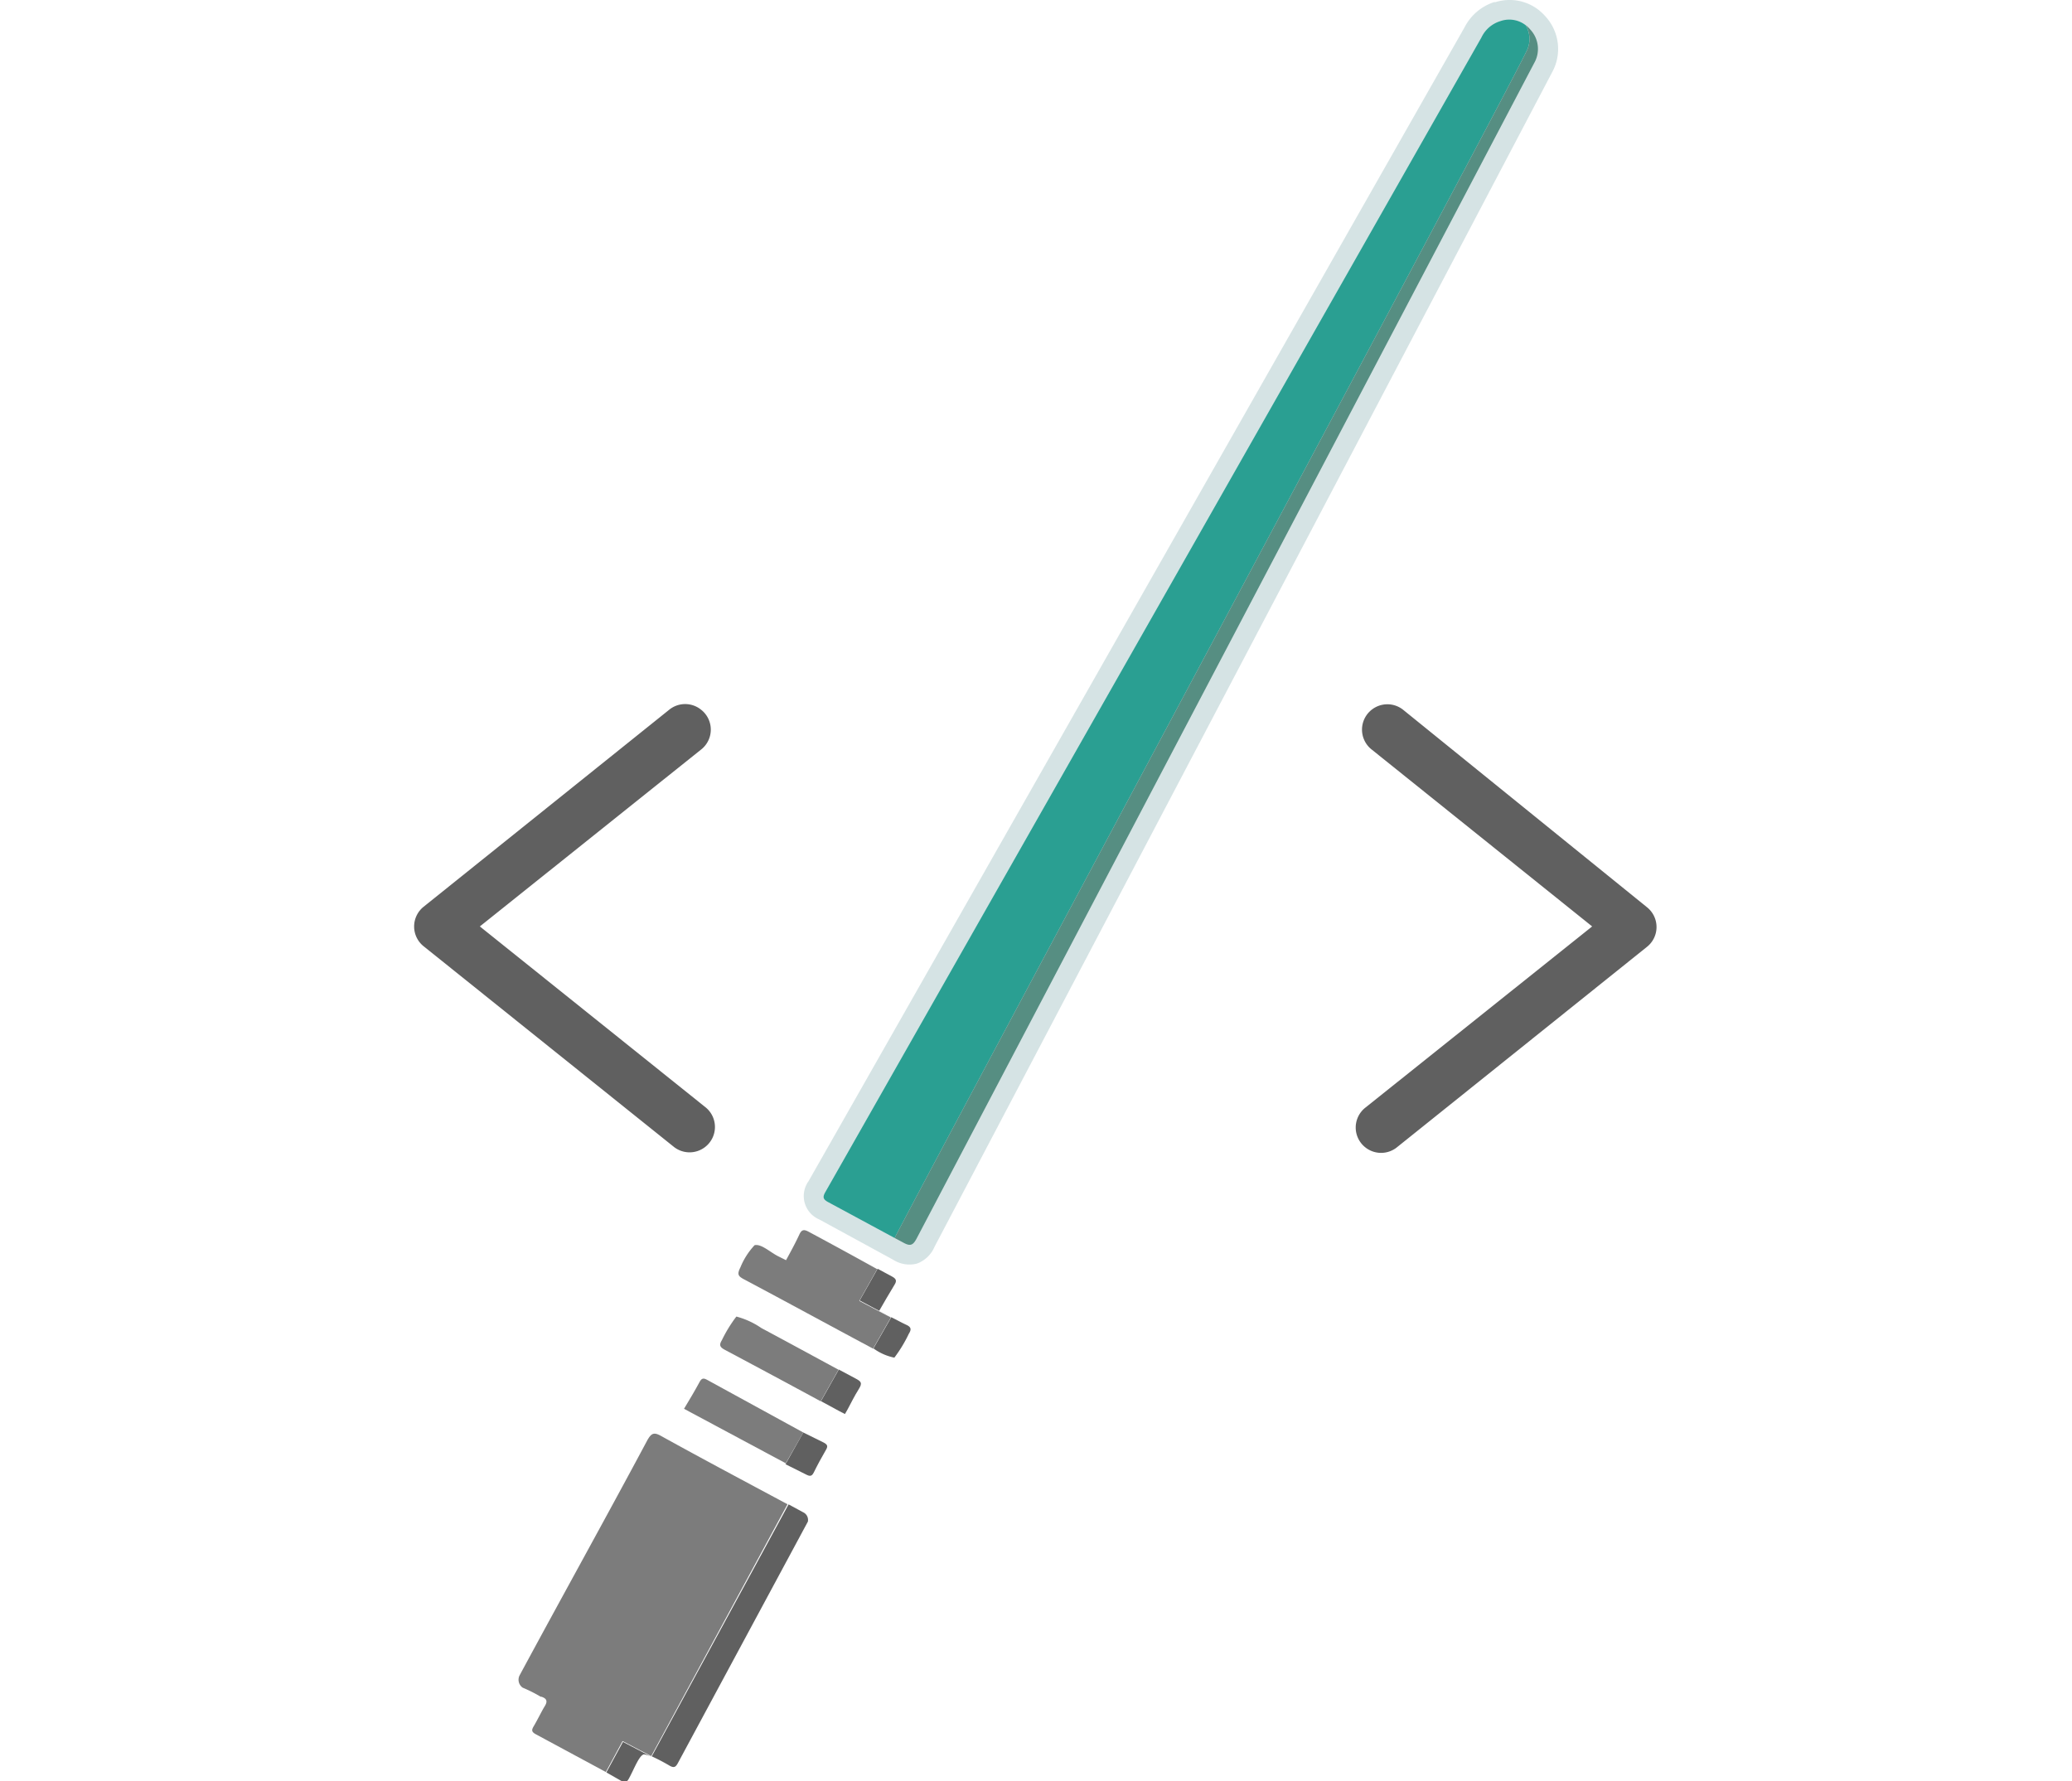 <svg id="Слой_1" data-name="Слой 1" xmlns="http://www.w3.org/2000/svg" viewBox="0 0 154.76 133.06"><defs><style>.cls-1{fill:#bababa;}.cls-2{fill:#1ba492;}.cls-3{fill:#558d7c;}.cls-4{fill:#606060;}.cls-5{fill:#7c7c7c;}.cls-6{fill:#5a9297;fill-opacity:0.25;}</style></defs><title>About us ICONS</title><polygon class="cls-1" points="66.57 98.39 66.57 98.39 66.57 98.39 66.57 98.39"/><path class="cls-2" d="M113.95,1.88a2,2,0,0,0-1.89-.3,2.3,2.3,0,0,0-1.41,1.22L61.67,89c-0.24.41-.22,0.58,0.22,0.81l4.93,2.66c4.12-7.93,46.7-87.25,47.29-88.85A2,2,0,0,0,113.95,1.88Z"/><path class="cls-3" d="M114.32,2.23a2.42,2.42,0,0,0-.37-0.36,2,2,0,0,1,.16,1.75c-0.59,1.6-43.17,80.92-47.29,88.85l0.6,0.32c0.56,0.32.77,0.26,1.07-.33l46.1-87.75A2.12,2.12,0,0,0,114.32,2.23Z"/><path class="cls-4" d="M45.29,132.39L46.36,133c0.36,0.2.48,0.11,0.65-.22,0.34-.62.72-1.65,1.08-1.74a2,2,0,0,1,.58.19l-2.14-1.12Z"/><path class="cls-4" d="M50,131.88c0.36,0.21.48,0.1,0.65-.22l9.69-18a0.63,0.63,0,0,0-.35-0.7l-1.09-.59L48.68,131.19A14.16,14.16,0,0,1,50,131.88Z"/><path class="cls-4" d="M66.57,98.39l-0.9-.48c0.39-.67.75-1.31,1.14-1.94,0.19-.3.13-0.45-0.18-0.62l-1.08-.58-1.34,2.37Z"/><path class="cls-4" d="M66.8,101.41a10.33,10.33,0,0,0,1.08-1.78c0.2-.32.19-0.5-0.18-0.67S67,98.6,66.57,98.39l-1.33,2.33A4,4,0,0,0,66.8,101.41Z"/><path class="cls-4" d="M62.72,105.42l0.39,0.2,0.2-.35c0.27-.5.51-1,0.82-1.49s0.19-.59-0.24-0.82l-1.24-.66-1.33,2.36Z"/><path class="cls-5" d="M49.36,107.25c-0.52-.29-0.71-0.19-1,0.31-2.92,5.47-6.62,12.14-9.56,17.6a0.72,0.72,0,0,0,.24.9,10.75,10.75,0,0,1,1.35.68l0.06,0c0.38,0.13.47,0.33,0.24,0.7s-0.53,1-.82,1.49c-0.16.27-.2,0.42,0.15,0.61l5.23,2.82,1.25-2.31,2.14,1.12h0l10.18-18.81C55.69,110.68,52.52,109,49.36,107.25Z"/><path class="cls-5" d="M60.39,92c-0.34-.18-0.51-0.16-0.68.2-0.3.65-.64,1.27-1,1.93l-0.6-.3c-0.59-.3-1.26-0.94-1.75-0.82a5.4,5.4,0,0,0-1.06,1.66c-0.28.55-.14,0.67,0.31,0.91,3.11,1.65,6.2,3.34,9.31,5l0.29,0.16,1.33-2.33h0l-2.36-1.24,1.34-2.37Q63,93.4,60.39,92Z"/><path class="cls-5" d="M56.87,99.2A6,6,0,0,0,55,98.34a10.25,10.25,0,0,0-1.08,1.76c-0.22.36-.16,0.52,0.21,0.72q3.59,1.91,7.17,3.85l1.33-2.36C60.72,101.28,58.8,100.23,56.87,99.2Z"/><path class="cls-5" d="M52.82,103.07c-0.27-.15-0.41-0.14-0.57.16-0.36.67-.75,1.32-1.16,2l7.6,4.07L60,107Z"/><path class="cls-4" d="M60.21,110.14c0.27,0.14.42,0.15,0.57-.15,0.28-.57.59-1.14,0.91-1.69,0.17-.28.11-0.4-0.17-0.55L60,107l-1.33,2.37Z"/><path class="cls-6" d="M68.47,94.39a2.27,2.27,0,0,1-1.77-.3l-5.5-3a1.9,1.9,0,0,1-.81-2.86l49-86.19a3.8,3.8,0,0,1,2.2-1.88l0.11,0a3.53,3.53,0,0,1,3.18.55,3.91,3.91,0,0,1,.6.57,3.6,3.6,0,0,1,.46,4.1L69.8,93.13a2.28,2.28,0,0,1-1.33,1.26h0Z"/><path class="cls-4" d="M35.84,69.2L52.35,56a1.89,1.89,0,0,0,0-3h0A1.89,1.89,0,0,0,50,53L31.64,67.73a1.89,1.89,0,0,0,0,2.95l18.71,15a1.89,1.89,0,0,0,2.31,0h0a1.89,1.89,0,0,0,0-3Z"/><path class="cls-4" d="M118.92,69.2L102,82.72a1.89,1.89,0,0,0,0,3h0a1.89,1.89,0,0,0,2.31,0l18.71-15a1.89,1.89,0,0,0,0-2.95L104.78,53a1.89,1.89,0,0,0-2.31,0h0a1.89,1.89,0,0,0,0,3Z"/></svg>